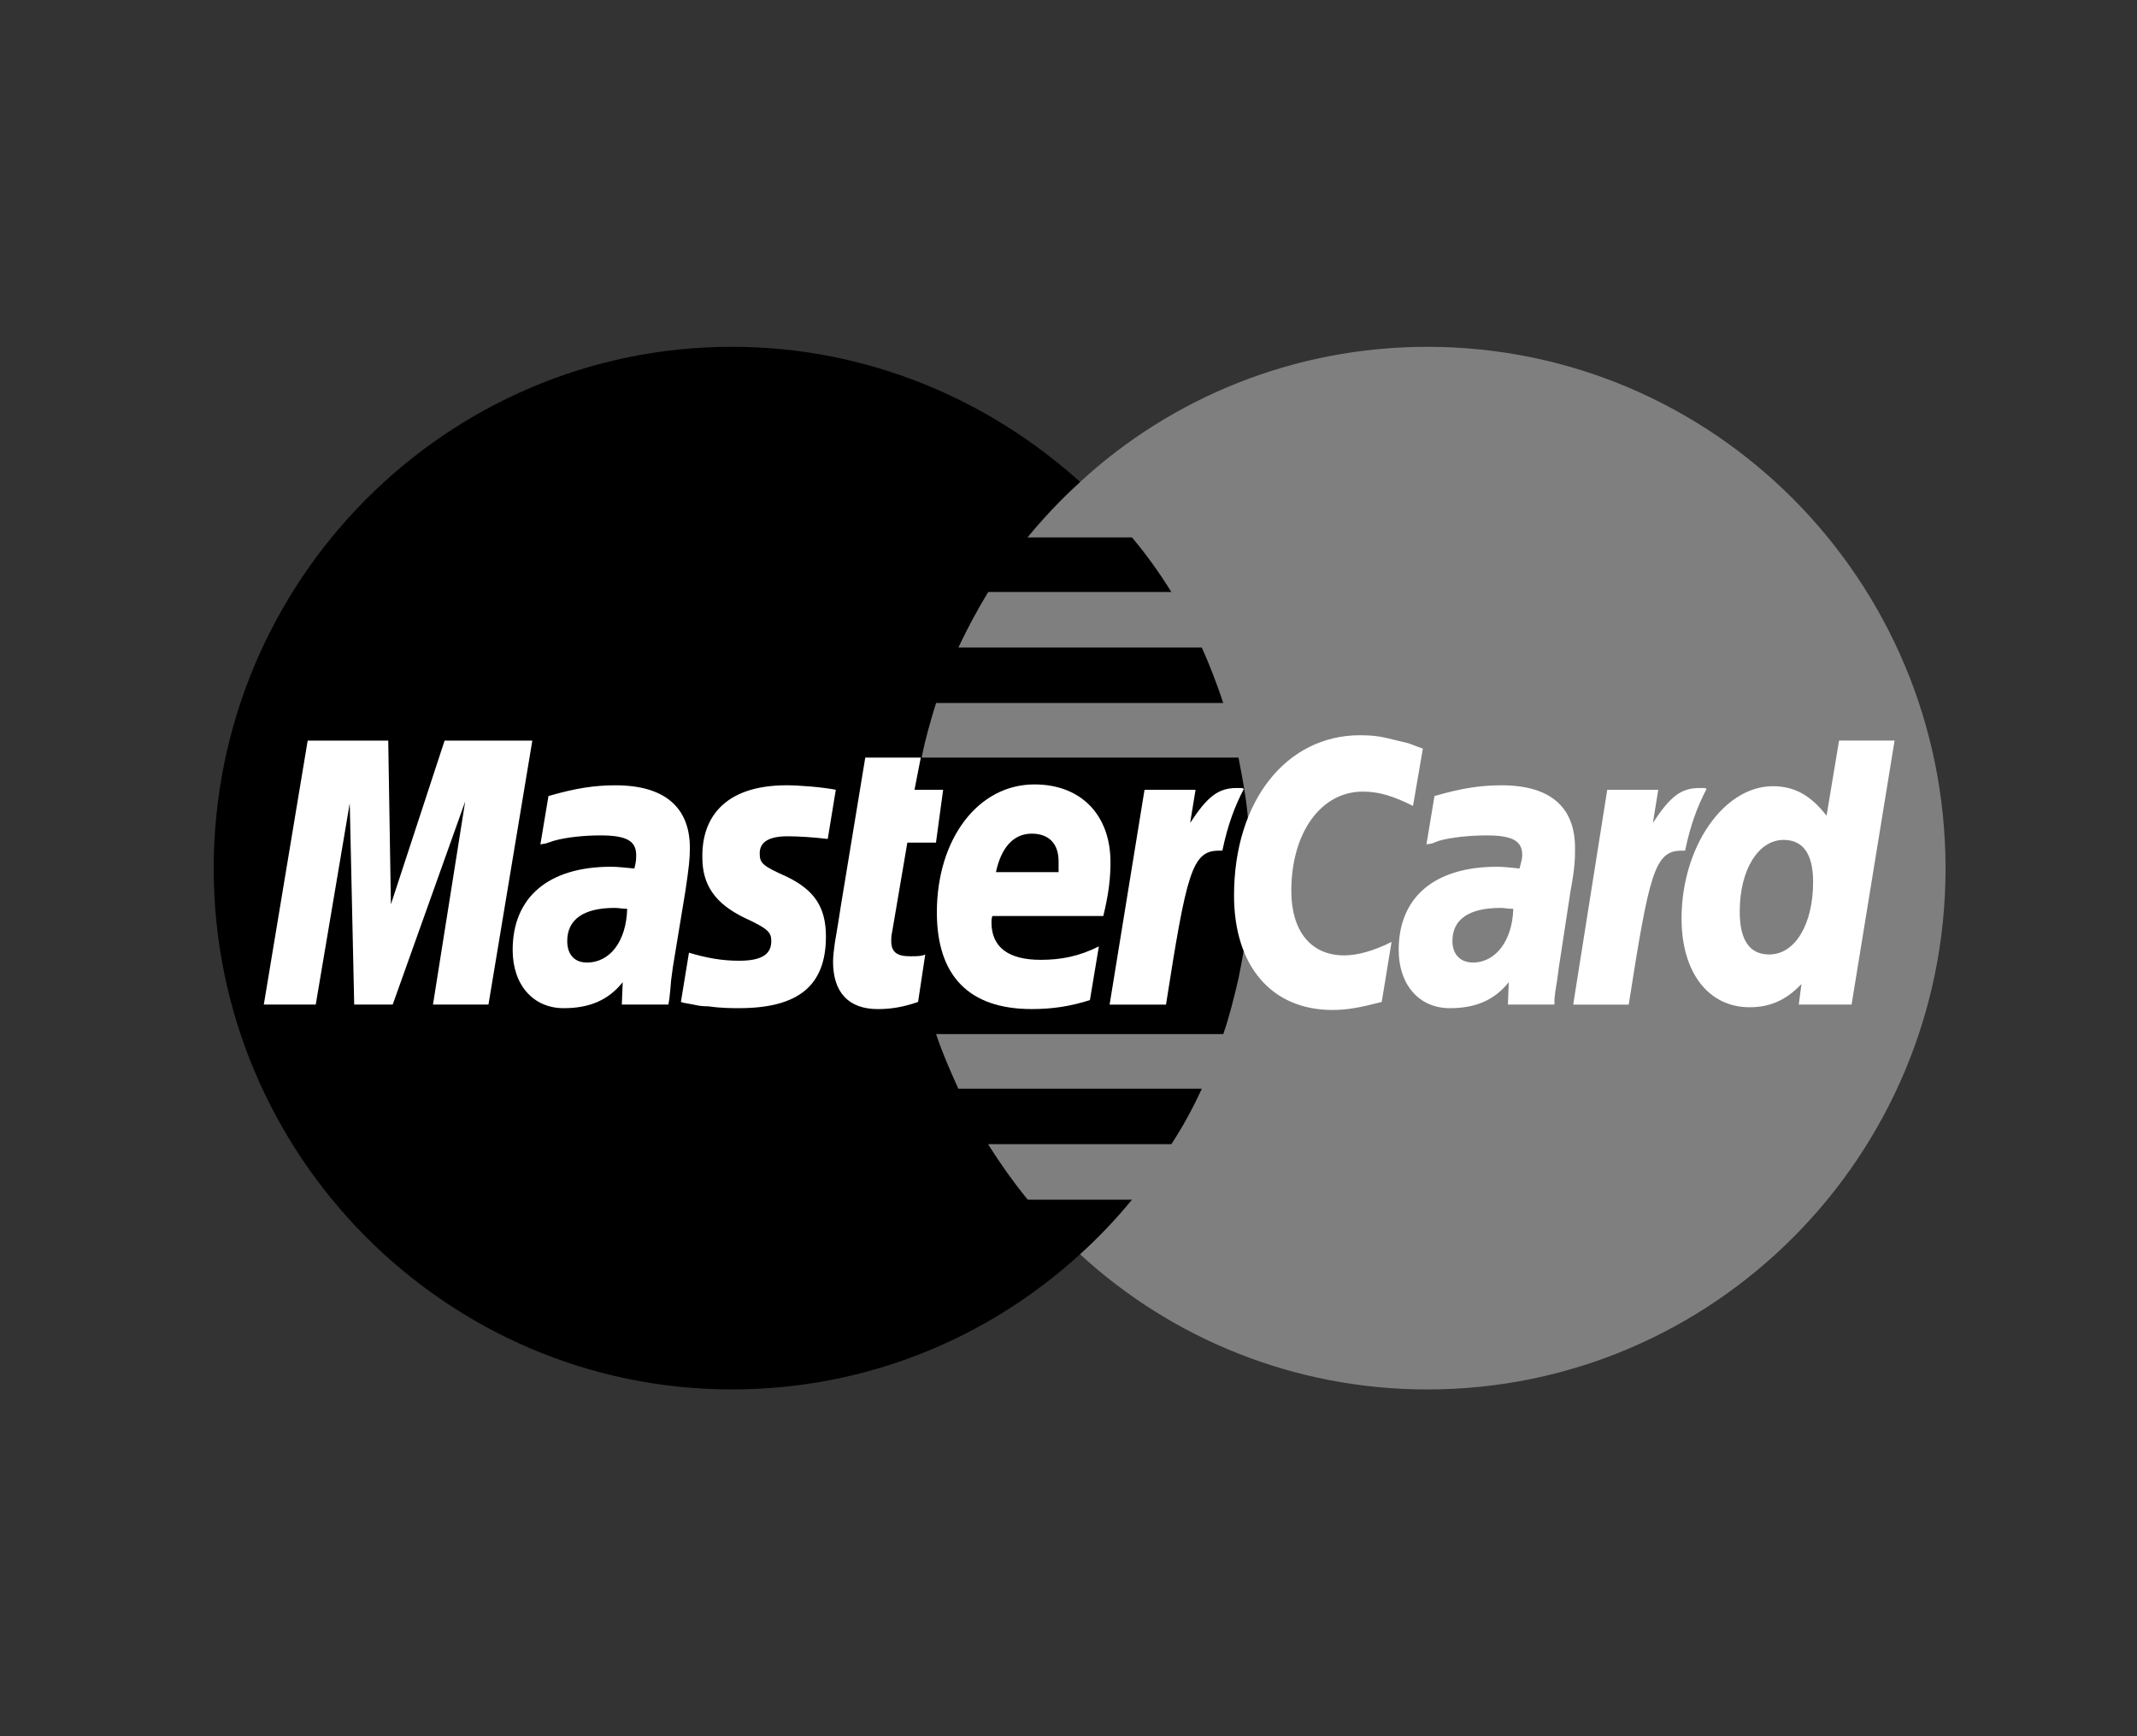 <svg xmlns="http://www.w3.org/2000/svg" width="80" height="65" viewBox="0 0 80 65">
  <rect x="0" y="0" width="80" height="65" fill="#333333" stroke="none"/>
  <g fill="none" fill-rule="evenodd" transform="translate(8 12)">
    <path fill="#7F7F7F" d="M32.434,34.957 C35.851,38.107 40.442,40.018 45.434,40.018 C56.155,40.018 64.833,31.272 64.833,20.517 C64.833,9.729 56.155,0.984 45.434,0.984 C40.441,0.984 35.851,2.894 32.434,6.044 C28.514,9.628 26.034,14.789 26.034,20.518 C26.034,26.246 28.513,31.406 32.434,34.957 Z"/>
    <path fill="#000" d="M38.699,18.439 C38.632,17.736 38.497,17.066 38.364,16.362 L26.503,16.362 C26.637,15.658 26.838,14.988 27.039,14.318 L37.794,14.318 C37.559,13.615 37.291,12.911 36.99,12.241 L27.876,12.241 C28.211,11.538 28.58,10.834 28.982,10.164 L35.851,10.164 C35.415,9.46 34.913,8.756 34.377,8.12 L30.457,8.12 C31.06,7.383 31.73,6.679 32.434,6.043 C28.983,2.927 24.426,0.983 19.4,0.983 C8.711,0.983 0,9.728 0,20.516 C0,31.271 8.711,40.017 19.399,40.017 C24.425,40.017 28.982,38.107 32.433,34.956 C33.137,34.319 33.773,33.649 34.376,32.913 L30.456,32.913 C29.92,32.243 29.451,31.572 28.982,30.835 L35.851,30.835 C36.287,30.165 36.655,29.495 36.99,28.759 L27.876,28.759 C27.575,28.088 27.273,27.418 27.039,26.714 L37.794,26.714 C38.028,26.044 38.196,25.341 38.363,24.637 C38.497,23.967 38.631,23.263 38.698,22.56 C38.765,21.89 38.799,21.22 38.799,20.516 C38.8,19.813 38.766,19.109 38.699,18.439 Z"/>
    <path fill="#FFF" d="M45.266 16.027L44.897 18.172C44.16 17.803 43.624 17.636 43.021 17.636 41.446 17.636 40.341 19.177 40.341 21.355 40.341 22.862 41.078 23.767 42.318 23.767 42.82 23.767 43.423 23.6 44.094 23.264L43.726 25.51C42.955 25.71 42.453 25.811 41.883 25.811 39.604 25.811 38.197 24.169 38.197 21.522 38.197 18.004 40.14 15.525 42.921 15.525 43.29 15.525 43.625 15.559 43.893 15.626L44.73 15.827C44.998 15.927 45.065 15.96 45.266 16.027zM38.498 17.501C38.432 17.501 38.364 17.501 38.297 17.501 37.593 17.501 37.191 17.836 36.554 18.808L36.756 17.568 34.846 17.568 33.539 25.61 35.65 25.61C36.421 20.685 36.622 19.847 37.627 19.847 37.694 19.847 37.694 19.847 37.76 19.847 37.962 18.875 38.23 18.172 38.565 17.535L38.498 17.501zM26.369 25.51C25.799 25.71 25.33 25.778 24.861 25.778 23.789 25.778 23.186 25.174 23.186 24.003 23.186 23.802 23.219 23.532 23.253 23.299L23.387 22.495 23.487 21.857 24.392 16.362 26.47 16.362 26.235 17.568 27.307 17.568 27.039 19.545 25.967 19.545 25.397 22.896C25.364 23.03 25.364 23.13 25.364 23.231 25.364 23.633 25.565 23.801 26.068 23.801 26.302 23.801 26.504 23.801 26.637 23.734L26.369 25.51zM18.294 20.115C18.294 21.12 18.763 21.824 19.869 22.36 20.74 22.762 20.874 22.896 20.874 23.231 20.874 23.734 20.505 23.968 19.667 23.968 19.031 23.968 18.461 23.867 17.792 23.667L17.49 25.51 17.591 25.543 17.96 25.609C18.094 25.642 18.262 25.676 18.53 25.676 18.999 25.743 19.401 25.743 19.669 25.743 21.88 25.743 22.919 24.905 22.919 23.062 22.919 21.956 22.483 21.319 21.445 20.817 20.54 20.415 20.44 20.314 20.44 19.946 20.44 19.51 20.809 19.309 21.479 19.309 21.881 19.309 22.451 19.343 22.987 19.409L23.289 17.566C22.752 17.465 21.915 17.399 21.446 17.399 19.098 17.401 18.261 18.641 18.294 20.115zM61.315 25.609L59.338 25.609 59.439 24.838C58.87 25.441 58.267 25.709 57.496 25.709 55.955 25.709 54.95 24.403 54.95 22.392 54.95 19.712 56.525 17.434 58.367 17.434 59.205 17.434 59.808 17.802 60.378 18.539L60.847 15.725 62.925 15.725 61.315 25.609zM58.233 23.733C59.205 23.733 59.875 22.593 59.875 21.019 59.875 19.981 59.507 19.444 58.77 19.444 57.832 19.444 57.128 20.55 57.128 22.125 57.127 23.197 57.496 23.733 58.233 23.733zM32.802 25.441C32.065 25.676 31.394 25.777 30.624 25.777 28.278 25.777 27.072 24.537 27.072 22.158 27.072 19.41 28.613 17.367 30.724 17.367 32.467 17.367 33.572 18.506 33.572 20.282 33.572 20.885 33.505 21.454 33.304 22.293L29.15 22.293C29.116 22.393 29.116 22.46 29.116 22.527 29.116 23.465 29.753 23.934 30.959 23.934 31.73 23.934 32.399 23.8 33.137 23.431L32.802 25.441zM31.629 20.65C31.629 20.483 31.629 20.349 31.629 20.249 31.629 19.579 31.261 19.21 30.624 19.21 29.953 19.21 29.484 19.712 29.284 20.65L31.629 20.65z"/>
    <polygon fill="#FFF" points="10.286 25.609 8.209 25.609 9.415 18.004 6.701 25.609 5.26 25.609 5.093 18.07 3.82 25.609 1.876 25.609 3.518 15.726 6.534 15.726 6.634 21.856 8.644 15.726 11.928 15.726"/>
    <path fill="#FFF" d="M15.479 22.024C15.278 22.024 15.178 21.99 15.01 21.99 13.838 21.99 13.235 22.427 13.235 23.23 13.235 23.733 13.503 24.035 13.972 24.035 14.843 24.035 15.446 23.23 15.479 22.024zM17.021 25.609L15.278 25.609 15.312 24.771C14.776 25.441 14.072 25.744 13.101 25.744 11.962 25.744 11.192 24.873 11.192 23.565 11.192 21.588 12.532 20.449 14.877 20.449 15.112 20.449 15.414 20.483 15.749 20.515 15.816 20.248 15.816 20.147 15.816 20.013 15.816 19.477 15.447 19.276 14.476 19.276 13.873 19.276 13.203 19.343 12.733 19.477L12.431 19.578 12.23 19.612 12.532 17.802C13.571 17.5 14.274 17.4 15.045 17.4 16.854 17.4 17.826 18.204 17.826 19.745 17.826 20.147 17.793 20.449 17.659 21.353L17.19 24.202 17.123 24.704 17.089 25.106 17.056 25.407 17.021 25.609zM48.65 22.024C48.416 22.024 48.315 21.99 48.181 21.99 46.975 21.99 46.372 22.427 46.372 23.23 46.372 23.733 46.673 24.035 47.143 24.035 47.98 24.035 48.617 23.23 48.65 22.024zM50.191 25.609L48.449 25.609 48.482 24.771C47.946 25.441 47.243 25.744 46.271 25.744 45.132 25.744 44.361 24.873 44.361 23.565 44.361 21.588 45.701 20.449 48.047 20.449 48.281 20.449 48.583 20.483 48.885 20.515 48.952 20.248 48.986 20.147 48.986 20.013 48.986 19.477 48.617 19.276 47.646 19.276 47.043 19.276 46.339 19.343 45.87 19.477L45.602 19.578 45.4 19.612 45.701 17.802C46.74 17.5 47.443 17.4 48.214 17.4 50.023 17.4 50.962 18.204 50.962 19.745 50.962 20.147 50.962 20.449 50.795 21.353L50.359 24.202 50.292 24.704 50.226 25.106 50.192 25.407 50.192 25.609 50.191 25.609zM55.82 17.501C55.753 17.501 55.686 17.501 55.619 17.501 54.915 17.501 54.514 17.836 53.877 18.808L54.078 17.568 52.168 17.568 50.894 25.61 52.972 25.61C53.743 20.685 53.944 19.847 54.949 19.847 55.016 19.847 55.016 19.847 55.083 19.847 55.284 18.875 55.552 18.172 55.887 17.535L55.82 17.501z"/>
  </g>
</svg>
